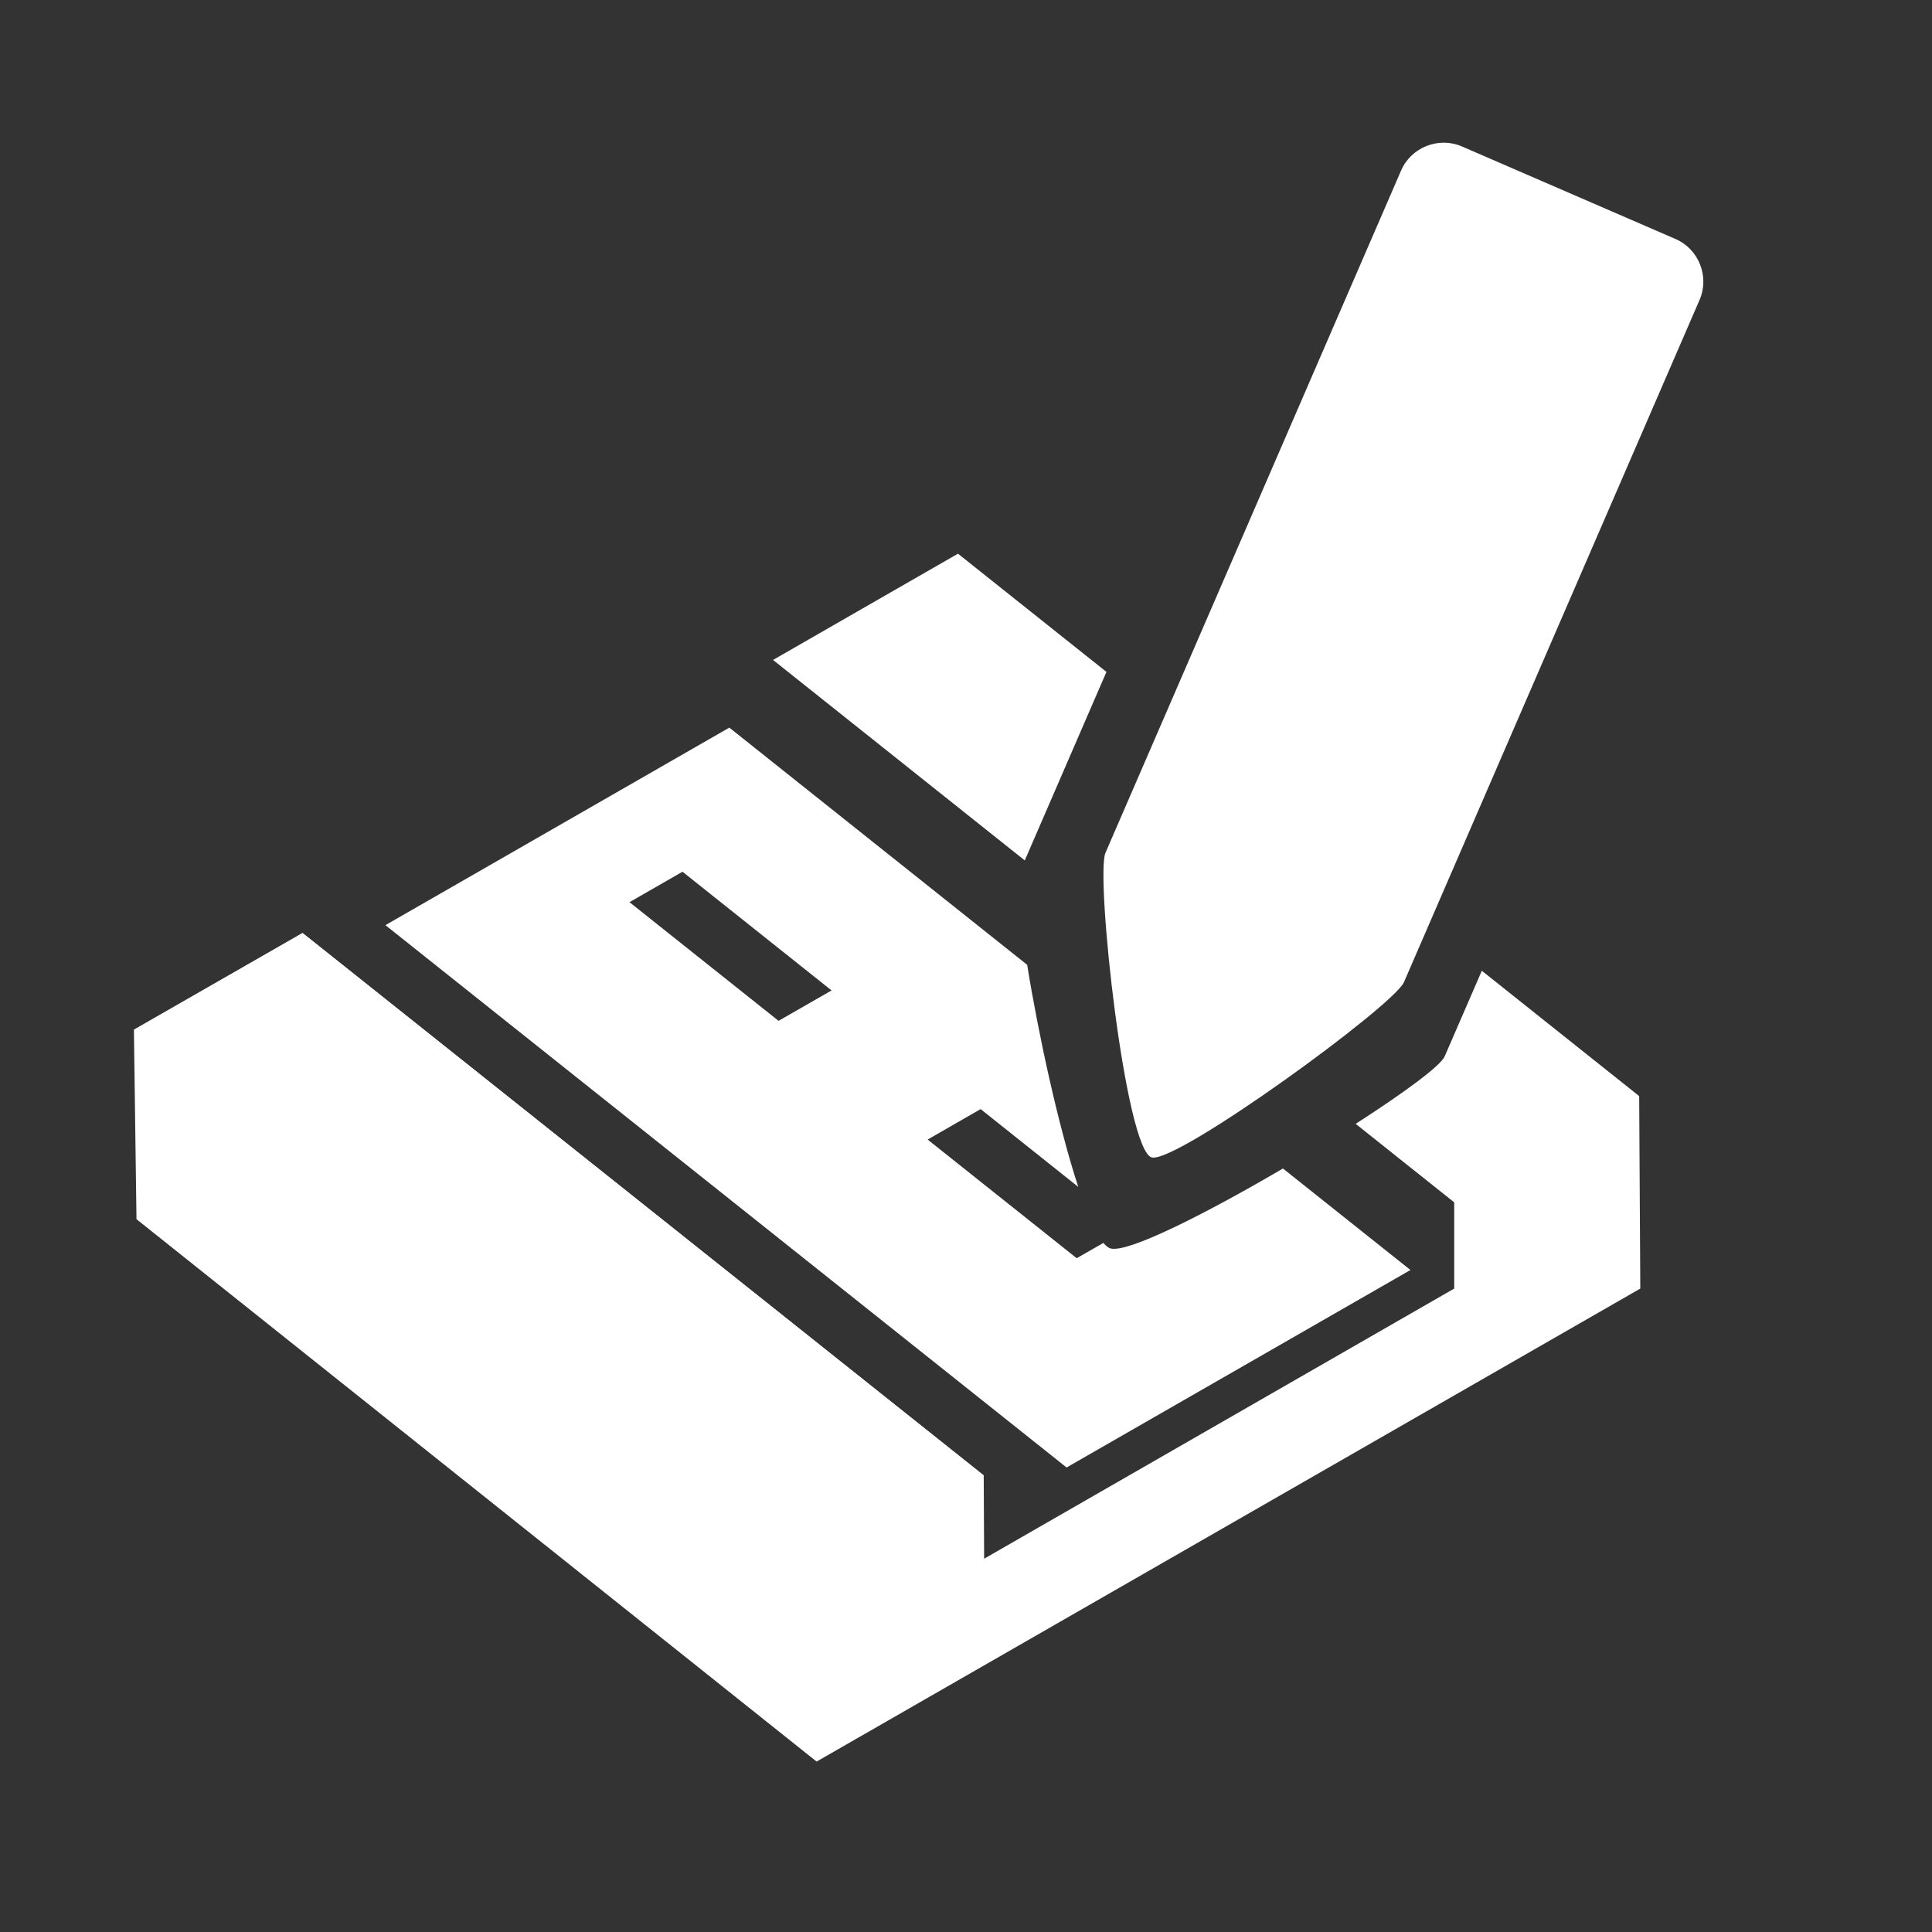 <?xml version="1.0" encoding="UTF-8" standalone="no"?>
<!DOCTYPE svg PUBLIC "-//W3C//DTD SVG 1.1//EN" "http://www.w3.org/Graphics/SVG/1.1/DTD/svg11.dtd">
<svg width="100%" height="100%" viewBox="0 0 36 36" version="1.1" xmlns="http://www.w3.org/2000/svg" xmlns:xlink="http://www.w3.org/1999/xlink" xml:space="preserve" xmlns:serif="http://www.serif.com/" style="fill-rule:evenodd;clip-rule:evenodd;stroke-linejoin:round;stroke-miterlimit:2;">
    <rect x="0" y="0" width="36" height="36" fill="#333333" stroke="none"/>
    <g transform="matrix(0.041,0,0,0.041,0.13,5.171)">
        <g transform="matrix(19.487,0,0,18.704,33.271,54.358)">
            <path d="M1.253,15.37L1.313,19.975L17.175,33.154L36.385,21.661L36.359,16.985L31.824,16.019L32.045,19.566L32.045,21.661L21.082,28.225L21.072,26.201L5.186,13.022L1.253,15.37Z" style="fill:white;"/>
        </g>
        <g transform="matrix(25.402,0,0,25.402,-28.403,-112.653)">
            <path d="M7.889,16.022L6.588,16.307L18.593,25.866L15.583,27.595L3.396,17.891L6.406,16.163L6.588,16.307L7.889,16.022ZM19.371,16.732C19.571,17.974 19.931,19.627 20.285,20.705L18.538,19.313L17.59,19.858L20.257,21.981L20.735,21.707C20.782,21.764 20.827,21.799 20.87,21.808C21.195,21.881 22.587,21.173 23.947,20.376L26.228,22.192L18.772,26.474L20.076,25.725L7.889,16.022L14.042,12.488L19.371,16.732ZM12.256,15.611L13.204,15.066L15.871,17.19L14.923,17.734L12.256,15.611Z" style="fill:white;"/>
        </g>
        <g transform="matrix(25.402,0,0,25.402,-28.403,-112.653)">
            <path d="M27.505,16.838L30.32,19.08L27.011,20.981L25.248,19.577C26.106,19.025 26.766,18.542 26.841,18.369L27.505,16.838ZM20.789,11.491L19.328,14.864L14.824,11.277L18.133,9.376L20.789,11.491Z" style="fill:white;"/>
        </g>
        <g transform="matrix(-23.462,-10.165,8.452,-19.507,639.014,373.381)">
            <path d="M3.843,-3.364C4.309,-3.492 6.756,1.668 6.756,2.216L6.756,18.113C6.756,18.655 6.385,19.102 5.933,19.102L1.797,19.102C1.345,19.102 0.974,18.655 0.974,18.113L0.974,2.216C0.974,1.668 3.378,-3.235 3.843,-3.364Z" style="fill:white;"/>
        </g>
    </g>
</svg>